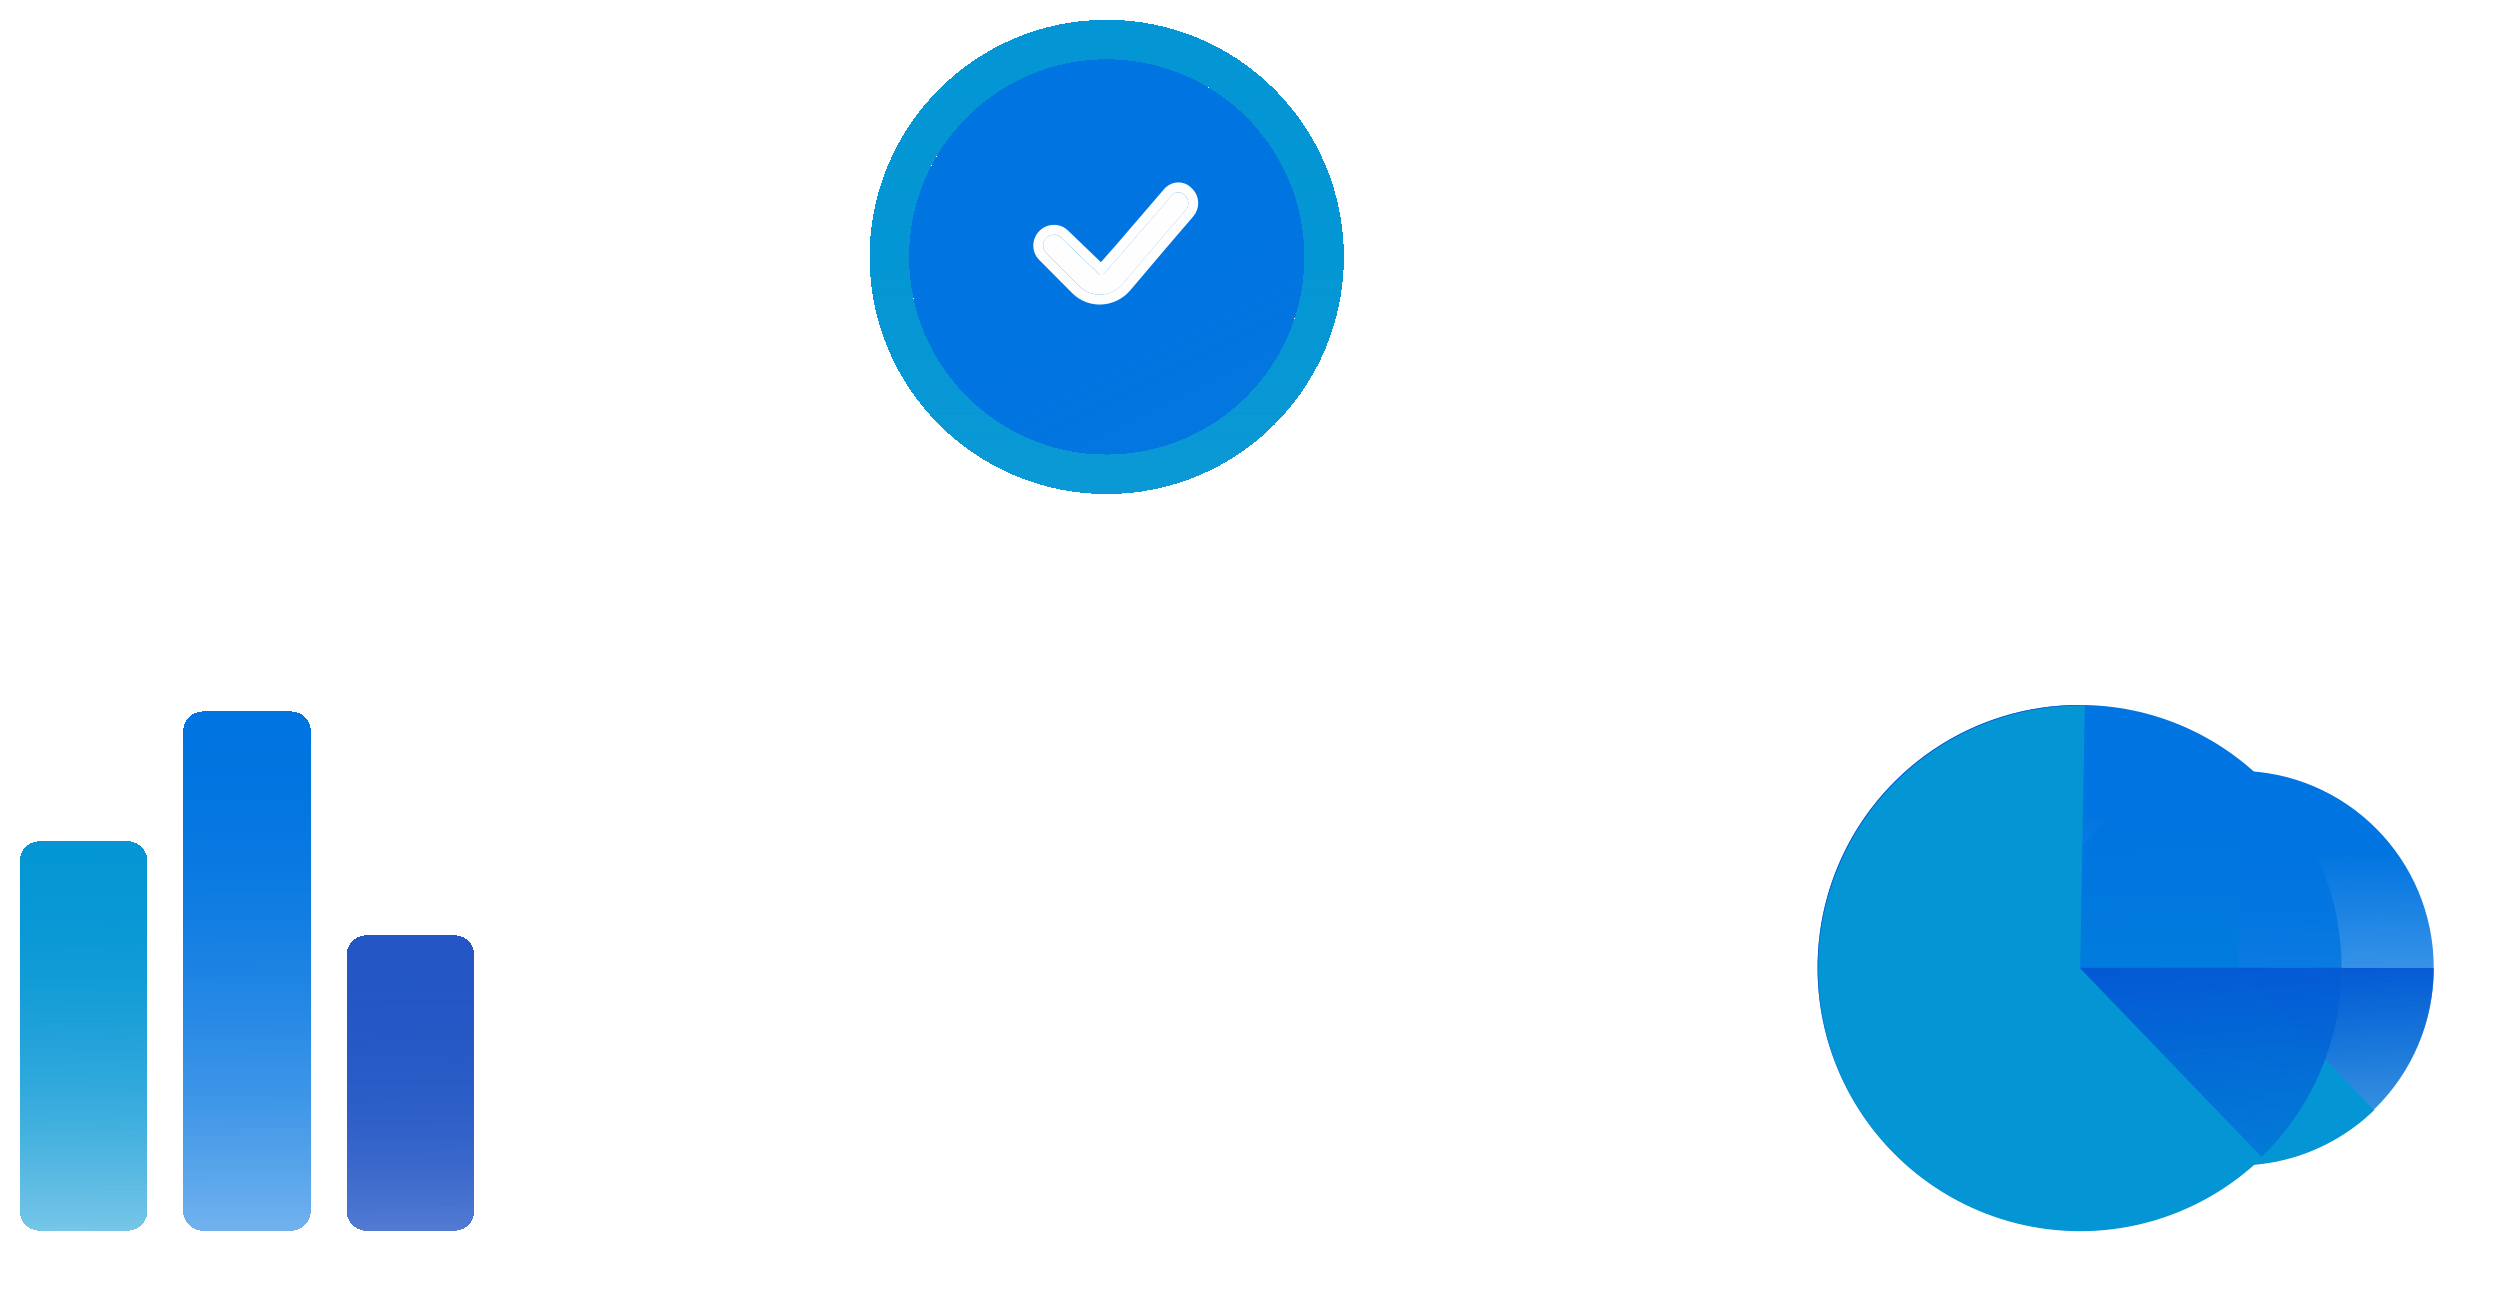 <svg width="253" height="131" viewBox="0 0 253 131" fill="none" xmlns="http://www.w3.org/2000/svg">
<g id="Group 2609024">
<g id="&#208;&#166;&#208;&#176;&#208;&#179;">
<g id="Group 2609013">
<g id="Group 2609027">
<g id="Ellipse 218" filter="url(#filter0_d_2196_100831)">
<circle cx="112" cy="24" r="20" fill="url(#paint0_linear_2196_100831)" shape-rendering="crispEdges"/>
<circle cx="112" cy="24" r="22" stroke="url(#paint1_linear_2196_100831)" stroke-width="4" shape-rendering="crispEdges"/>
</g>
<g id="Vector" filter="url(#filter1_d_2196_100831)">
<path d="M111.225 25.756C111.354 25.879 111.561 25.868 111.682 25.731L113.656 23.493L118.635 17.701C118.977 17.384 119.499 17.382 119.826 17.697L119.947 17.814C120.343 18.195 120.366 18.83 119.998 19.259L116.87 22.906L113.632 26.725C112.483 28.08 110.452 28.189 109.231 26.962L105.869 23.582C105.565 23.276 105.483 22.809 105.662 22.406C105.966 21.724 106.846 21.537 107.371 22.043L111.225 25.756Z" fill="#FEFEFE"/>
<path d="M118.302 17.337L118.28 17.357L118.262 17.379L113.284 23.169L111.44 25.259L107.721 21.677C106.948 20.933 105.655 21.208 105.208 22.211C104.944 22.805 105.064 23.491 105.512 23.941L108.874 27.32C110.298 28.753 112.668 28.625 114.008 27.044L117.244 23.228L117.246 23.226L120.373 19.58C120.915 18.947 120.882 18.011 120.297 17.448L120.176 17.331C119.661 16.834 118.839 16.837 118.302 17.337ZM111.312 25.404C111.313 25.404 111.313 25.404 111.313 25.404L111.312 25.404Z" stroke="#FEFEFE"/>
</g>
</g>
</g>
<g id="Group 2609014">
<g id="Group 2609027_2">
<g id="Ellipse 218_2" filter="url(#filter2_d_2196_100831)">
<circle cx="112" cy="24" r="20" fill="url(#paint2_linear_2196_100831)" shape-rendering="crispEdges"/>
<circle cx="112" cy="24" r="22" stroke="url(#paint3_linear_2196_100831)" stroke-width="4" shape-rendering="crispEdges"/>
</g>
<g id="Vector_2" filter="url(#filter3_d_2196_100831)">
<path d="M111.225 25.756C111.354 25.879 111.561 25.868 111.682 25.731L113.656 23.493L118.635 17.701C118.977 17.384 119.499 17.382 119.826 17.697L119.947 17.814C120.343 18.195 120.366 18.83 119.998 19.259L116.87 22.906L113.632 26.725C112.483 28.08 110.452 28.189 109.231 26.962L105.869 23.582C105.565 23.276 105.483 22.809 105.662 22.406C105.966 21.724 106.846 21.537 107.371 22.043L111.225 25.756Z" fill="#FEFEFE"/>
<path d="M118.302 17.337L118.28 17.357L118.262 17.379L113.284 23.169L111.44 25.259L107.721 21.677C106.948 20.933 105.655 21.208 105.208 22.211C104.944 22.805 105.064 23.491 105.512 23.941L108.874 27.32C110.298 28.753 112.668 28.625 114.008 27.044L117.244 23.228L117.246 23.226L120.373 19.58C120.915 18.947 120.882 18.011 120.297 17.448L120.176 17.331C119.661 16.834 118.839 16.837 118.302 17.337ZM111.312 25.404C111.313 25.404 111.313 25.404 111.313 25.404L111.312 25.404Z" stroke="#FEFEFE"/>
</g>
</g>
</g>
<g id="Group 2609015">
<g id="Group 2609027_3">
<g id="Ellipse 218_3" filter="url(#filter4_d_2196_100831)">
<circle cx="112" cy="24" r="20" fill="url(#paint4_linear_2196_100831)" shape-rendering="crispEdges"/>
<circle cx="112" cy="24" r="22" stroke="url(#paint5_linear_2196_100831)" stroke-width="4" shape-rendering="crispEdges"/>
</g>
<g id="Vector_3" filter="url(#filter5_d_2196_100831)">
<path d="M111.225 25.756C111.354 25.879 111.561 25.868 111.682 25.731L113.656 23.493L118.635 17.701C118.977 17.384 119.499 17.382 119.826 17.697L119.947 17.814C120.343 18.195 120.366 18.83 119.998 19.259L116.87 22.906L113.632 26.725C112.483 28.08 110.452 28.189 109.231 26.962L105.869 23.582C105.565 23.276 105.483 22.809 105.662 22.406C105.966 21.724 106.846 21.537 107.371 22.043L111.225 25.756Z" fill="#FEFEFE"/>
<path d="M118.302 17.337L118.28 17.357L118.262 17.379L113.284 23.169L111.44 25.259L107.721 21.677C106.948 20.933 105.655 21.208 105.208 22.211C104.944 22.805 105.064 23.491 105.512 23.941L108.874 27.32C110.298 28.753 112.668 28.625 114.008 27.044L117.244 23.228L117.246 23.226L120.373 19.58C120.915 18.947 120.882 18.011 120.297 17.448L120.176 17.331C119.661 16.834 118.839 16.837 118.302 17.337ZM111.312 25.404C111.313 25.404 111.313 25.404 111.313 25.404L111.312 25.404Z" stroke="#FEFEFE"/>
</g>
</g>
</g>
<g id="Group 2609016">
<g id="Group 2609027_4">
<g id="Ellipse 218_4" filter="url(#filter6_d_2196_100831)">
<circle cx="112" cy="24" r="20" fill="url(#paint6_linear_2196_100831)" shape-rendering="crispEdges"/>
<circle cx="112" cy="24" r="22" stroke="url(#paint7_linear_2196_100831)" stroke-width="4" shape-rendering="crispEdges"/>
</g>
<g id="Vector_4" filter="url(#filter7_d_2196_100831)">
<path d="M111.225 25.756C111.354 25.879 111.561 25.868 111.682 25.731L113.656 23.493L118.635 17.701C118.977 17.384 119.499 17.382 119.826 17.697L119.947 17.814C120.343 18.195 120.366 18.83 119.998 19.259L116.87 22.906L113.632 26.725C112.483 28.08 110.452 28.189 109.231 26.962L105.869 23.582C105.565 23.276 105.483 22.809 105.662 22.406C105.966 21.724 106.846 21.537 107.371 22.043L111.225 25.756Z" fill="#FEFEFE"/>
<path d="M118.302 17.337L118.28 17.357L118.262 17.379L113.284 23.169L111.44 25.259L107.721 21.677C106.948 20.933 105.655 21.208 105.208 22.211C104.944 22.805 105.064 23.491 105.512 23.941L108.874 27.32C110.298 28.753 112.668 28.625 114.008 27.044L117.244 23.228L117.246 23.226L120.373 19.58C120.915 18.947 120.882 18.011 120.297 17.448L120.176 17.331C119.661 16.834 118.839 16.837 118.302 17.337ZM111.312 25.404C111.313 25.404 111.313 25.404 111.313 25.404L111.312 25.404Z" stroke="#FEFEFE"/>
</g>
</g>
</g>
</g>
<g id="chart">
<g id="piechart">
<g id="Group 2609016_2" filter="url(#filter8_d_2196_100831)">
<ellipse id="Ellipse 247" cx="226.409" cy="95.955" rx="19.885" ry="19.948" fill="url(#paint8_linear_2196_100831)"/>
<path id="Ellipse 246" d="M246.294 95.955C246.294 99.9 245.128 103.757 242.943 107.038C240.758 110.318 237.652 112.875 234.018 114.384C230.385 115.894 226.387 116.289 222.529 115.519C218.672 114.75 215.129 112.85 212.348 110.06C209.567 107.271 207.673 103.716 206.906 99.847C206.138 95.977 206.532 91.967 208.037 88.322C209.542 84.677 212.091 81.561 215.361 79.37C218.631 77.178 222.476 76.008 226.409 76.008V95.955H246.294Z" fill="url(#paint9_linear_2196_100831)"/>
<path id="Ellipse 248" d="M240.261 110.353C237.908 112.631 235.032 114.292 231.886 115.188C228.74 116.085 225.423 116.189 222.227 115.492C219.032 114.795 216.057 113.319 213.566 111.193C211.076 109.067 209.146 106.358 207.948 103.306C206.751 100.254 206.322 96.952 206.7 93.694C207.078 90.435 208.251 87.321 210.116 84.626C211.981 81.931 214.479 79.739 217.39 78.244C220.301 76.749 223.534 75.998 226.804 76.056L226.452 96L240.261 110.353Z" fill="#0496D4"/>
</g>
<g id="Group 2609017" filter="url(#filter9_d_2196_100831)">
<ellipse id="Ellipse 247_2" cx="210.451" cy="95.94" rx="26.514" ry="26.597" fill="url(#paint10_linear_2196_100831)"/>
<path id="Ellipse 246_2" d="M236.965 95.94C236.965 101.201 235.41 106.343 232.496 110.717C229.583 115.09 225.442 118.499 220.597 120.512C215.753 122.525 210.422 123.052 205.279 122.026C200.135 121 195.411 118.467 191.703 114.747C187.995 111.027 185.47 106.288 184.447 101.129C183.424 95.97 183.949 90.622 185.956 85.762C187.962 80.902 191.361 76.749 195.721 73.826C200.081 70.904 205.207 69.344 210.451 69.344V95.94H236.965Z" fill="url(#paint11_linear_2196_100831)"/>
<path id="Ellipse 248_2" d="M228.927 115.137C225.789 118.174 221.954 120.389 217.76 121.584C213.565 122.779 209.142 122.919 204.881 121.99C200.621 121.06 196.654 119.092 193.333 116.257C190.012 113.423 187.439 109.811 185.842 105.741C184.245 101.671 183.674 97.269 184.178 92.925C184.682 88.58 186.246 84.427 188.733 80.834C191.219 77.241 194.55 74.319 198.431 72.326C202.312 70.332 206.624 69.33 210.983 69.407L210.514 96L228.927 115.137Z" fill="#0496D4"/>
</g>
</g>
<g id="barchart">
<g id="Rectangle 138" filter="url(#filter10_d_2196_100831)">
<path d="M2 85.137C2 84.032 2.895 83.137 4 83.137H12.921C14.025 83.137 14.921 84.032 14.921 85.137V120.549C14.921 121.654 14.025 122.549 12.921 122.549H4C2.895 122.549 2 121.654 2 120.549V85.137Z" fill="url(#paint12_linear_2196_100831)" shape-rendering="crispEdges"/>
</g>
<g id="Rectangle 141" filter="url(#filter11_d_2196_100831)">
<path d="M2 85.137C2 84.032 2.895 83.137 4 83.137H12.921C14.025 83.137 14.921 84.032 14.921 85.137V120.549C14.921 121.654 14.025 122.549 12.921 122.549H4C2.895 122.549 2 121.654 2 120.549V85.137Z" fill="url(#paint13_linear_2196_100831)" shape-rendering="crispEdges"/>
</g>
<g id="Rectangle 140" filter="url(#filter12_d_2196_100831)">
<path d="M35.078 94.652C35.078 93.548 35.974 92.652 37.078 92.652H45.999C47.104 92.652 47.999 93.548 47.999 94.652V120.551C47.999 121.656 47.104 122.551 45.999 122.551H37.078C35.974 122.551 35.078 121.656 35.078 120.551V94.652Z" fill="url(#paint14_linear_2196_100831)" shape-rendering="crispEdges"/>
</g>
<g id="Rectangle 143" filter="url(#filter13_d_2196_100831)">
<path d="M35.078 94.652C35.078 93.548 35.974 92.652 37.078 92.652H45.999C47.104 92.652 47.999 93.548 47.999 94.652V120.551C47.999 121.656 47.104 122.551 45.999 122.551H37.078C35.974 122.551 35.078 121.656 35.078 120.551V94.652Z" fill="url(#paint15_linear_2196_100831)" shape-rendering="crispEdges"/>
</g>
<g id="Rectangle 144" filter="url(#filter14_d_2196_100831)">
<path d="M35.078 94.652C35.078 93.548 35.974 92.652 37.078 92.652H45.999C47.104 92.652 47.999 93.548 47.999 94.652V120.551C47.999 121.656 47.104 122.551 45.999 122.551H37.078C35.974 122.551 35.078 121.656 35.078 120.551V94.652Z" fill="url(#paint16_linear_2196_100831)" shape-rendering="crispEdges"/>
</g>
<g id="Rectangle 139" filter="url(#filter15_d_2196_100831)">
<path d="M18.535 72C18.535 70.895 19.431 70 20.535 70H29.456C30.561 70 31.456 70.895 31.456 72V120.55C31.456 121.654 30.561 122.55 29.456 122.55H20.535C19.431 122.55 18.535 121.654 18.535 120.55V72Z" fill="url(#paint17_linear_2196_100831)" shape-rendering="crispEdges"/>
</g>
<g id="Rectangle 142" filter="url(#filter16_d_2196_100831)">
<path d="M18.535 72C18.535 70.895 19.431 70 20.535 70H29.456C30.561 70 31.456 70.895 31.456 72V120.55C31.456 121.654 30.561 122.55 29.456 122.55H20.535C19.431 122.55 18.535 121.654 18.535 120.55V72Z" fill="url(#paint18_linear_2196_100831)" shape-rendering="crispEdges"/>
</g>
</g>
</g>
</g>
<defs>
<filter id="filter0_d_2196_100831" x="86" y="0" width="52" height="52" filterUnits="userSpaceOnUse" color-interpolation-filters="sRGB">
<feFlood flood-opacity="0" result="BackgroundImageFix"/>
<feColorMatrix in="SourceAlpha" type="matrix" values="0 0 0 0 0 0 0 0 0 0 0 0 0 0 0 0 0 0 127 0" result="hardAlpha"/>
<feOffset dy="2"/>
<feGaussianBlur stdDeviation="1"/>
<feComposite in2="hardAlpha" operator="out"/>
<feColorMatrix type="matrix" values="0 0 0 0 0 0 0 0 0 0 0 0 0 0 0 0 0 0 0.1 0"/>
<feBlend mode="normal" in2="BackgroundImageFix" result="effect1_dropShadow_2196_100831"/>
<feBlend mode="normal" in="SourceGraphic" in2="effect1_dropShadow_2196_100831" result="shape"/>
</filter>
<filter id="filter1_d_2196_100831" x="102.57" y="16.459" width="20.688" height="16.359" filterUnits="userSpaceOnUse" color-interpolation-filters="sRGB">
<feFlood flood-opacity="0" result="BackgroundImageFix"/>
<feColorMatrix in="SourceAlpha" type="matrix" values="0 0 0 0 0 0 0 0 0 0 0 0 0 0 0 0 0 0 127 0" result="hardAlpha"/>
<feOffset dy="2"/>
<feGaussianBlur stdDeviation="1"/>
<feComposite in2="hardAlpha" operator="out"/>
<feColorMatrix type="matrix" values="0 0 0 0 0 0 0 0 0 0 0 0 0 0 0 0 0 0 0.1 0"/>
<feBlend mode="normal" in2="BackgroundImageFix" result="effect1_dropShadow_2196_100831"/>
<feBlend mode="normal" in="SourceGraphic" in2="effect1_dropShadow_2196_100831" result="shape"/>
</filter>
<filter id="filter2_d_2196_100831" x="86" y="0" width="52" height="52" filterUnits="userSpaceOnUse" color-interpolation-filters="sRGB">
<feFlood flood-opacity="0" result="BackgroundImageFix"/>
<feColorMatrix in="SourceAlpha" type="matrix" values="0 0 0 0 0 0 0 0 0 0 0 0 0 0 0 0 0 0 127 0" result="hardAlpha"/>
<feOffset dy="2"/>
<feGaussianBlur stdDeviation="1"/>
<feComposite in2="hardAlpha" operator="out"/>
<feColorMatrix type="matrix" values="0 0 0 0 0 0 0 0 0 0 0 0 0 0 0 0 0 0 0.1 0"/>
<feBlend mode="normal" in2="BackgroundImageFix" result="effect1_dropShadow_2196_100831"/>
<feBlend mode="normal" in="SourceGraphic" in2="effect1_dropShadow_2196_100831" result="shape"/>
</filter>
<filter id="filter3_d_2196_100831" x="102.57" y="16.459" width="20.688" height="16.359" filterUnits="userSpaceOnUse" color-interpolation-filters="sRGB">
<feFlood flood-opacity="0" result="BackgroundImageFix"/>
<feColorMatrix in="SourceAlpha" type="matrix" values="0 0 0 0 0 0 0 0 0 0 0 0 0 0 0 0 0 0 127 0" result="hardAlpha"/>
<feOffset dy="2"/>
<feGaussianBlur stdDeviation="1"/>
<feComposite in2="hardAlpha" operator="out"/>
<feColorMatrix type="matrix" values="0 0 0 0 0 0 0 0 0 0 0 0 0 0 0 0 0 0 0.1 0"/>
<feBlend mode="normal" in2="BackgroundImageFix" result="effect1_dropShadow_2196_100831"/>
<feBlend mode="normal" in="SourceGraphic" in2="effect1_dropShadow_2196_100831" result="shape"/>
</filter>
<filter id="filter4_d_2196_100831" x="86" y="0" width="52" height="52" filterUnits="userSpaceOnUse" color-interpolation-filters="sRGB">
<feFlood flood-opacity="0" result="BackgroundImageFix"/>
<feColorMatrix in="SourceAlpha" type="matrix" values="0 0 0 0 0 0 0 0 0 0 0 0 0 0 0 0 0 0 127 0" result="hardAlpha"/>
<feOffset dy="2"/>
<feGaussianBlur stdDeviation="1"/>
<feComposite in2="hardAlpha" operator="out"/>
<feColorMatrix type="matrix" values="0 0 0 0 0 0 0 0 0 0 0 0 0 0 0 0 0 0 0.1 0"/>
<feBlend mode="normal" in2="BackgroundImageFix" result="effect1_dropShadow_2196_100831"/>
<feBlend mode="normal" in="SourceGraphic" in2="effect1_dropShadow_2196_100831" result="shape"/>
</filter>
<filter id="filter5_d_2196_100831" x="102.57" y="16.459" width="20.688" height="16.359" filterUnits="userSpaceOnUse" color-interpolation-filters="sRGB">
<feFlood flood-opacity="0" result="BackgroundImageFix"/>
<feColorMatrix in="SourceAlpha" type="matrix" values="0 0 0 0 0 0 0 0 0 0 0 0 0 0 0 0 0 0 127 0" result="hardAlpha"/>
<feOffset dy="2"/>
<feGaussianBlur stdDeviation="1"/>
<feComposite in2="hardAlpha" operator="out"/>
<feColorMatrix type="matrix" values="0 0 0 0 0 0 0 0 0 0 0 0 0 0 0 0 0 0 0.1 0"/>
<feBlend mode="normal" in2="BackgroundImageFix" result="effect1_dropShadow_2196_100831"/>
<feBlend mode="normal" in="SourceGraphic" in2="effect1_dropShadow_2196_100831" result="shape"/>
</filter>
<filter id="filter6_d_2196_100831" x="86" y="0" width="52" height="52" filterUnits="userSpaceOnUse" color-interpolation-filters="sRGB">
<feFlood flood-opacity="0" result="BackgroundImageFix"/>
<feColorMatrix in="SourceAlpha" type="matrix" values="0 0 0 0 0 0 0 0 0 0 0 0 0 0 0 0 0 0 127 0" result="hardAlpha"/>
<feOffset dy="2"/>
<feGaussianBlur stdDeviation="1"/>
<feComposite in2="hardAlpha" operator="out"/>
<feColorMatrix type="matrix" values="0 0 0 0 0 0 0 0 0 0 0 0 0 0 0 0 0 0 0.1 0"/>
<feBlend mode="normal" in2="BackgroundImageFix" result="effect1_dropShadow_2196_100831"/>
<feBlend mode="normal" in="SourceGraphic" in2="effect1_dropShadow_2196_100831" result="shape"/>
</filter>
<filter id="filter7_d_2196_100831" x="102.57" y="16.459" width="20.688" height="16.359" filterUnits="userSpaceOnUse" color-interpolation-filters="sRGB">
<feFlood flood-opacity="0" result="BackgroundImageFix"/>
<feColorMatrix in="SourceAlpha" type="matrix" values="0 0 0 0 0 0 0 0 0 0 0 0 0 0 0 0 0 0 127 0" result="hardAlpha"/>
<feOffset dy="2"/>
<feGaussianBlur stdDeviation="1"/>
<feComposite in2="hardAlpha" operator="out"/>
<feColorMatrix type="matrix" values="0 0 0 0 0 0 0 0 0 0 0 0 0 0 0 0 0 0 0.1 0"/>
<feBlend mode="normal" in2="BackgroundImageFix" result="effect1_dropShadow_2196_100831"/>
<feBlend mode="normal" in="SourceGraphic" in2="effect1_dropShadow_2196_100831" result="shape"/>
</filter>
<filter id="filter8_d_2196_100831" x="204.523" y="76.008" width="43.77" height="43.94" filterUnits="userSpaceOnUse" color-interpolation-filters="sRGB">
<feFlood flood-opacity="0" result="BackgroundImageFix"/>
<feColorMatrix in="SourceAlpha" type="matrix" values="0 0 0 0 0 0 0 0 0 0 0 0 0 0 0 0 0 0 127 0" result="hardAlpha"/>
<feOffset dy="2"/>
<feGaussianBlur stdDeviation="1"/>
<feComposite in2="hardAlpha" operator="out"/>
<feColorMatrix type="matrix" values="0 0 0 0 0 0 0 0 0 0 0 0 0 0 0 0 0 0 0.1 0"/>
<feBlend mode="normal" in2="BackgroundImageFix" result="effect1_dropShadow_2196_100831"/>
<feBlend mode="normal" in="SourceGraphic" in2="effect1_dropShadow_2196_100831" result="shape"/>
</filter>
<filter id="filter9_d_2196_100831" x="181.938" y="69.344" width="57.027" height="57.252" filterUnits="userSpaceOnUse" color-interpolation-filters="sRGB">
<feFlood flood-opacity="0" result="BackgroundImageFix"/>
<feColorMatrix in="SourceAlpha" type="matrix" values="0 0 0 0 0 0 0 0 0 0 0 0 0 0 0 0 0 0 127 0" result="hardAlpha"/>
<feOffset dy="2"/>
<feGaussianBlur stdDeviation="1"/>
<feComposite in2="hardAlpha" operator="out"/>
<feColorMatrix type="matrix" values="0 0 0 0 0 0 0 0 0 0 0 0 0 0 0 0 0 0 0.1 0"/>
<feBlend mode="normal" in2="BackgroundImageFix" result="effect1_dropShadow_2196_100831"/>
<feBlend mode="normal" in="SourceGraphic" in2="effect1_dropShadow_2196_100831" result="shape"/>
</filter>
<filter id="filter10_d_2196_100831" x="0" y="83.137" width="16.922" height="43.412" filterUnits="userSpaceOnUse" color-interpolation-filters="sRGB">
<feFlood flood-opacity="0" result="BackgroundImageFix"/>
<feColorMatrix in="SourceAlpha" type="matrix" values="0 0 0 0 0 0 0 0 0 0 0 0 0 0 0 0 0 0 127 0" result="hardAlpha"/>
<feOffset dy="2"/>
<feGaussianBlur stdDeviation="1"/>
<feComposite in2="hardAlpha" operator="out"/>
<feColorMatrix type="matrix" values="0 0 0 0 0 0 0 0 0 0 0 0 0 0 0 0 0 0 0.1 0"/>
<feBlend mode="normal" in2="BackgroundImageFix" result="effect1_dropShadow_2196_100831"/>
<feBlend mode="normal" in="SourceGraphic" in2="effect1_dropShadow_2196_100831" result="shape"/>
</filter>
<filter id="filter11_d_2196_100831" x="0" y="83.137" width="16.922" height="43.412" filterUnits="userSpaceOnUse" color-interpolation-filters="sRGB">
<feFlood flood-opacity="0" result="BackgroundImageFix"/>
<feColorMatrix in="SourceAlpha" type="matrix" values="0 0 0 0 0 0 0 0 0 0 0 0 0 0 0 0 0 0 127 0" result="hardAlpha"/>
<feOffset dy="2"/>
<feGaussianBlur stdDeviation="1"/>
<feComposite in2="hardAlpha" operator="out"/>
<feColorMatrix type="matrix" values="0 0 0 0 0 0 0 0 0 0 0 0 0 0 0 0 0 0 0.1 0"/>
<feBlend mode="normal" in2="BackgroundImageFix" result="effect1_dropShadow_2196_100831"/>
<feBlend mode="normal" in="SourceGraphic" in2="effect1_dropShadow_2196_100831" result="shape"/>
</filter>
<filter id="filter12_d_2196_100831" x="33.078" y="92.652" width="16.922" height="33.898" filterUnits="userSpaceOnUse" color-interpolation-filters="sRGB">
<feFlood flood-opacity="0" result="BackgroundImageFix"/>
<feColorMatrix in="SourceAlpha" type="matrix" values="0 0 0 0 0 0 0 0 0 0 0 0 0 0 0 0 0 0 127 0" result="hardAlpha"/>
<feOffset dy="2"/>
<feGaussianBlur stdDeviation="1"/>
<feComposite in2="hardAlpha" operator="out"/>
<feColorMatrix type="matrix" values="0 0 0 0 0 0 0 0 0 0 0 0 0 0 0 0 0 0 0.1 0"/>
<feBlend mode="normal" in2="BackgroundImageFix" result="effect1_dropShadow_2196_100831"/>
<feBlend mode="normal" in="SourceGraphic" in2="effect1_dropShadow_2196_100831" result="shape"/>
</filter>
<filter id="filter13_d_2196_100831" x="33.078" y="92.652" width="16.922" height="33.898" filterUnits="userSpaceOnUse" color-interpolation-filters="sRGB">
<feFlood flood-opacity="0" result="BackgroundImageFix"/>
<feColorMatrix in="SourceAlpha" type="matrix" values="0 0 0 0 0 0 0 0 0 0 0 0 0 0 0 0 0 0 127 0" result="hardAlpha"/>
<feOffset dy="2"/>
<feGaussianBlur stdDeviation="1"/>
<feComposite in2="hardAlpha" operator="out"/>
<feColorMatrix type="matrix" values="0 0 0 0 0 0 0 0 0 0 0 0 0 0 0 0 0 0 0.1 0"/>
<feBlend mode="normal" in2="BackgroundImageFix" result="effect1_dropShadow_2196_100831"/>
<feBlend mode="normal" in="SourceGraphic" in2="effect1_dropShadow_2196_100831" result="shape"/>
</filter>
<filter id="filter14_d_2196_100831" x="33.078" y="92.652" width="16.922" height="33.898" filterUnits="userSpaceOnUse" color-interpolation-filters="sRGB">
<feFlood flood-opacity="0" result="BackgroundImageFix"/>
<feColorMatrix in="SourceAlpha" type="matrix" values="0 0 0 0 0 0 0 0 0 0 0 0 0 0 0 0 0 0 127 0" result="hardAlpha"/>
<feOffset dy="2"/>
<feGaussianBlur stdDeviation="1"/>
<feComposite in2="hardAlpha" operator="out"/>
<feColorMatrix type="matrix" values="0 0 0 0 0 0 0 0 0 0 0 0 0 0 0 0 0 0 0.1 0"/>
<feBlend mode="normal" in2="BackgroundImageFix" result="effect1_dropShadow_2196_100831"/>
<feBlend mode="normal" in="SourceGraphic" in2="effect1_dropShadow_2196_100831" result="shape"/>
</filter>
<filter id="filter15_d_2196_100831" x="16.535" y="70" width="16.922" height="56.549" filterUnits="userSpaceOnUse" color-interpolation-filters="sRGB">
<feFlood flood-opacity="0" result="BackgroundImageFix"/>
<feColorMatrix in="SourceAlpha" type="matrix" values="0 0 0 0 0 0 0 0 0 0 0 0 0 0 0 0 0 0 127 0" result="hardAlpha"/>
<feOffset dy="2"/>
<feGaussianBlur stdDeviation="1"/>
<feComposite in2="hardAlpha" operator="out"/>
<feColorMatrix type="matrix" values="0 0 0 0 0 0 0 0 0 0 0 0 0 0 0 0 0 0 0.1 0"/>
<feBlend mode="normal" in2="BackgroundImageFix" result="effect1_dropShadow_2196_100831"/>
<feBlend mode="normal" in="SourceGraphic" in2="effect1_dropShadow_2196_100831" result="shape"/>
</filter>
<filter id="filter16_d_2196_100831" x="16.535" y="70" width="16.922" height="56.549" filterUnits="userSpaceOnUse" color-interpolation-filters="sRGB">
<feFlood flood-opacity="0" result="BackgroundImageFix"/>
<feColorMatrix in="SourceAlpha" type="matrix" values="0 0 0 0 0 0 0 0 0 0 0 0 0 0 0 0 0 0 127 0" result="hardAlpha"/>
<feOffset dy="2"/>
<feGaussianBlur stdDeviation="1"/>
<feComposite in2="hardAlpha" operator="out"/>
<feColorMatrix type="matrix" values="0 0 0 0 0 0 0 0 0 0 0 0 0 0 0 0 0 0 0.1 0"/>
<feBlend mode="normal" in2="BackgroundImageFix" result="effect1_dropShadow_2196_100831"/>
<feBlend mode="normal" in="SourceGraphic" in2="effect1_dropShadow_2196_100831" result="shape"/>
</filter>
<linearGradient id="paint0_linear_2196_100831" x1="106" y1="14.667" x2="118" y2="38.667" gradientUnits="userSpaceOnUse">
<stop stop-color="#0074E0"/>
<stop offset="1" stop-color="#0074E0" stop-opacity="0.67"/>
</linearGradient>
<linearGradient id="paint1_linear_2196_100831" x1="112" y1="4" x2="112" y2="44" gradientUnits="userSpaceOnUse">
<stop stop-color="#0496D4"/>
<stop offset="1" stop-color="#0496D4" stop-opacity="0.6"/>
</linearGradient>
<linearGradient id="paint2_linear_2196_100831" x1="106" y1="14.667" x2="118" y2="38.667" gradientUnits="userSpaceOnUse">
<stop stop-color="#0074E0"/>
<stop offset="1" stop-color="#0074E0" stop-opacity="0.67"/>
</linearGradient>
<linearGradient id="paint3_linear_2196_100831" x1="112" y1="4" x2="112" y2="44" gradientUnits="userSpaceOnUse">
<stop stop-color="#0496D4"/>
<stop offset="1" stop-color="#0496D4" stop-opacity="0.6"/>
</linearGradient>
<linearGradient id="paint4_linear_2196_100831" x1="106" y1="14.667" x2="118" y2="38.667" gradientUnits="userSpaceOnUse">
<stop stop-color="#0074E0"/>
<stop offset="1" stop-color="#0074E0" stop-opacity="0.67"/>
</linearGradient>
<linearGradient id="paint5_linear_2196_100831" x1="112" y1="4" x2="112" y2="44" gradientUnits="userSpaceOnUse">
<stop stop-color="#0496D4"/>
<stop offset="1" stop-color="#0496D4" stop-opacity="0.6"/>
</linearGradient>
<linearGradient id="paint6_linear_2196_100831" x1="106" y1="14.667" x2="118" y2="38.667" gradientUnits="userSpaceOnUse">
<stop stop-color="#0074E0"/>
<stop offset="1" stop-color="#0074E0" stop-opacity="0.67"/>
</linearGradient>
<linearGradient id="paint7_linear_2196_100831" x1="112" y1="4" x2="112" y2="44" gradientUnits="userSpaceOnUse">
<stop stop-color="#0496D4"/>
<stop offset="1" stop-color="#0496D4" stop-opacity="0.6"/>
</linearGradient>
<linearGradient id="paint8_linear_2196_100831" x1="227.906" y1="84.222" x2="228.568" y2="139.919" gradientUnits="userSpaceOnUse">
<stop stop-color="#0074E0"/>
<stop offset="1" stop-color="#0074E0" stop-opacity="0"/>
</linearGradient>
<linearGradient id="paint9_linear_2196_100831" x1="223.829" y1="96.034" x2="226.184" y2="130.865" gradientUnits="userSpaceOnUse">
<stop stop-color="#0457D4"/>
<stop offset="1" stop-color="#0496D4" stop-opacity="0"/>
</linearGradient>
<linearGradient id="paint10_linear_2196_100831" x1="212.448" y1="80.295" x2="213.33" y2="154.559" gradientUnits="userSpaceOnUse">
<stop stop-color="#0074E0"/>
<stop offset="1" stop-color="#0074E0" stop-opacity="0"/>
</linearGradient>
<linearGradient id="paint11_linear_2196_100831" x1="207.012" y1="96.045" x2="210.152" y2="142.486" gradientUnits="userSpaceOnUse">
<stop stop-color="#0457D4"/>
<stop offset="1" stop-color="#0496D4" stop-opacity="0"/>
</linearGradient>
<linearGradient id="paint12_linear_2196_100831" x1="8.46" y1="83.137" x2="8.659" y2="141.349" gradientUnits="userSpaceOnUse">
<stop stop-color="#0496D4"/>
<stop offset="1" stop-color="#0496D4" stop-opacity="0"/>
</linearGradient>
<linearGradient id="paint13_linear_2196_100831" x1="8.46" y1="83.137" x2="8.659" y2="141.349" gradientUnits="userSpaceOnUse">
<stop stop-color="#0496D4"/>
<stop offset="1" stop-color="#0496D4" stop-opacity="0"/>
</linearGradient>
<linearGradient id="paint14_linear_2196_100831" x1="41.539" y1="92.652" x2="41.737" y2="142.484" gradientUnits="userSpaceOnUse">
<stop stop-color="#2457C5"/>
<stop offset="1" stop-color="#2457C5" stop-opacity="0"/>
</linearGradient>
<linearGradient id="paint15_linear_2196_100831" x1="41.539" y1="92.652" x2="41.737" y2="142.484" gradientUnits="userSpaceOnUse">
<stop stop-color="#2457C5"/>
<stop offset="1" stop-color="#2457C5" stop-opacity="0"/>
</linearGradient>
<linearGradient id="paint16_linear_2196_100831" x1="41.539" y1="92.652" x2="41.737" y2="142.484" gradientUnits="userSpaceOnUse">
<stop stop-color="#2457C5"/>
<stop offset="1" stop-color="#2457C5" stop-opacity="0"/>
</linearGradient>
<linearGradient id="paint17_linear_2196_100831" x1="24.996" y1="70" x2="25.194" y2="148.825" gradientUnits="userSpaceOnUse">
<stop stop-color="#0074E0"/>
<stop offset="1" stop-color="#0074E0" stop-opacity="0"/>
</linearGradient>
<linearGradient id="paint18_linear_2196_100831" x1="24.996" y1="70" x2="25.194" y2="148.825" gradientUnits="userSpaceOnUse">
<stop stop-color="#0074E0"/>
<stop offset="1" stop-color="#0074E0" stop-opacity="0"/>
</linearGradient>
</defs>
</svg>
